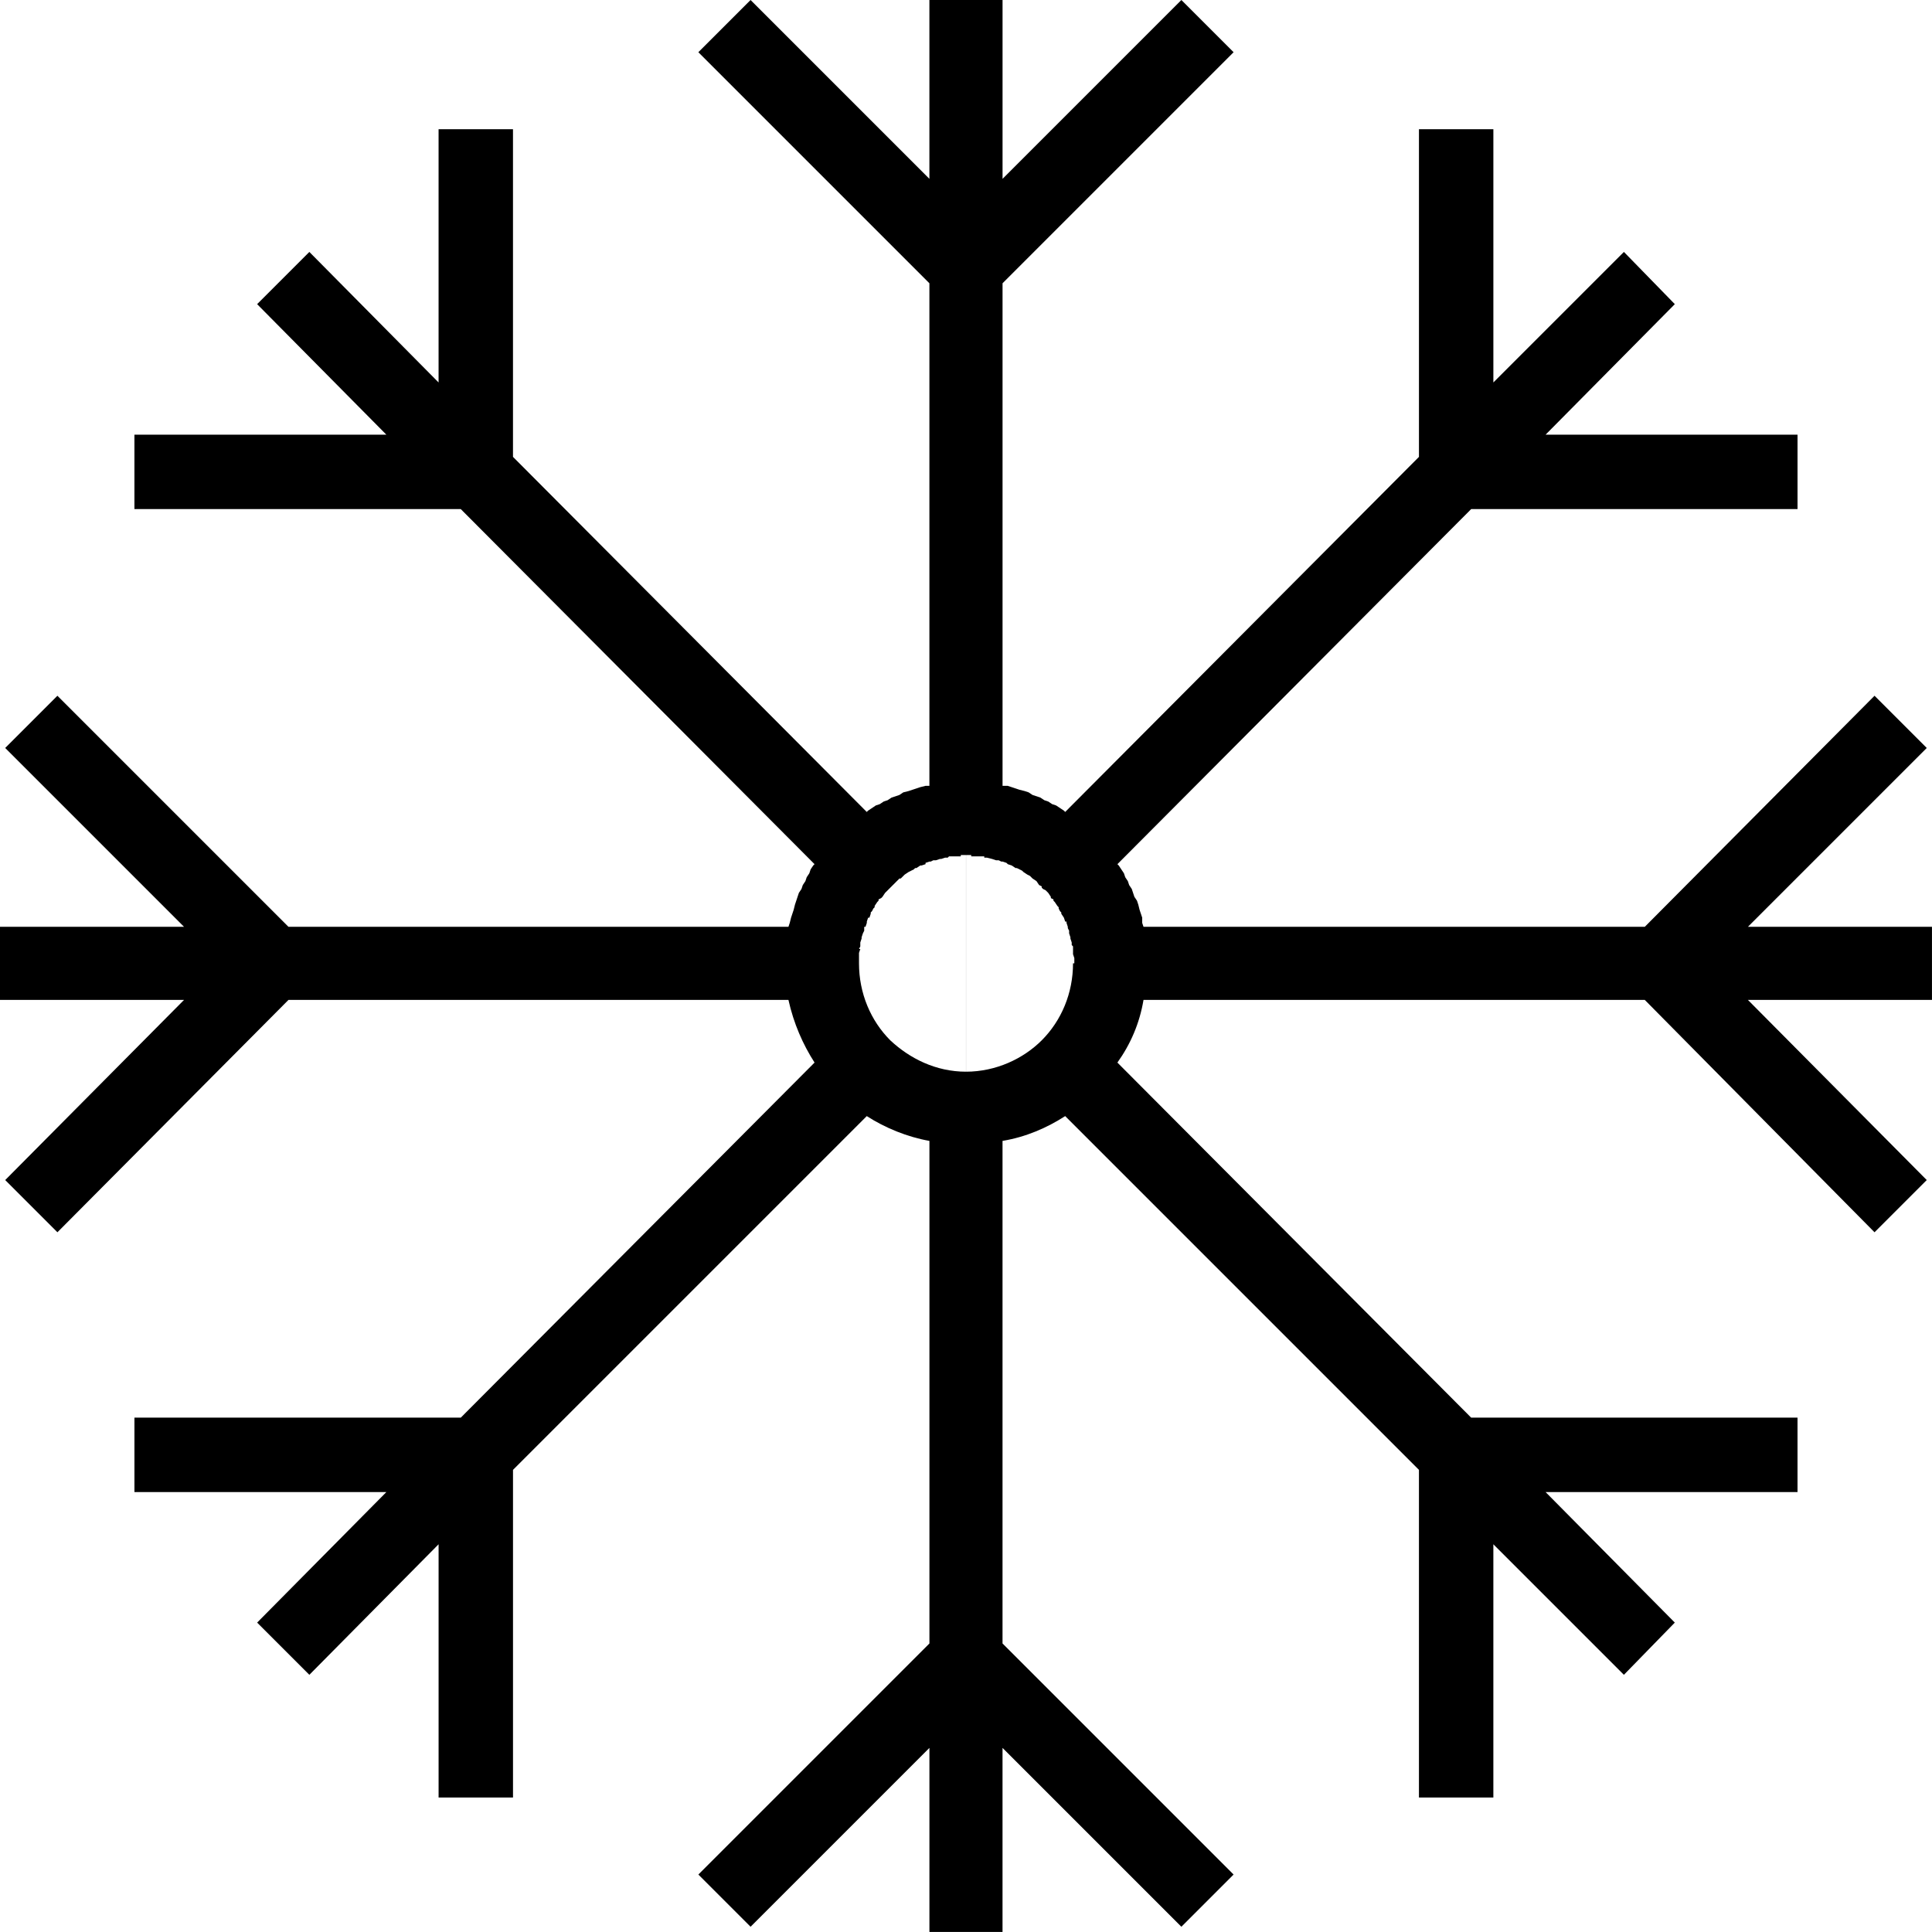 <?xml version="1.0" encoding="UTF-8"?>
<!DOCTYPE svg PUBLIC "-//W3C//DTD SVG 1.1//EN" "http://www.w3.org/Graphics/SVG/1.1/DTD/svg11.dtd">
<!-- Creator: CorelDRAW X7 -->
<svg xmlns="http://www.w3.org/2000/svg" xml:space="preserve" width="100%" height="100%" version="1.1" style="shape-rendering:geometricPrecision; text-rendering:geometricPrecision; image-rendering:optimizeQuality; fill-rule:evenodd; clip-rule:evenodd"
viewBox="0 0 1480 1480"
 xmlns:xlink="http://www.w3.org/1999/xlink">
 <defs>
  <style type="text/css">
   <![CDATA[
    .fil0 {fill:black}
   ]]>
  </style>
 </defs>
 <g id="Layer_x0020_1">
  <g>
   <path class="fil0" d="M740 655l2 0 0 0 2 0 0 1 4 0 0 0 0 0 0 0 3 0 0 0 3 0 0 1 0 0 2 0 0 0 4 1 0 0 0 0 0 0 3 1 0 0 2 0 0 0 2 1 0 0 1 0 0 0 3 1 0 0 1 1 0 0 3 1 0 0 0 0 0 0 3 2 0 0 1 0 2 1 0 0 2 1 0 0 0 0 1 1 3 2 0 0 2 1 0 0 2 2 0 0 0 0 3 2 2 3 0 0 2 1 0 1 1 1 2 1 0 0 2 2 2 3 0 1 0 0 2 1 0 1 1 1 0 0 2 3 1 1 0 0 0 1 1 2 0 0 1 1 0 1 0 0 2 3 0 0 0 0 0 0 1 3 1 0 0 1 0 0 1 3 0 0 0 1 0 0 1 2 0 0 0 2 0 0 1 3 0 0 0 1 0 0 1 3 0 0 0 2 0 0 1 1 0 2 0 0 0 3 0 0 0 1 0 0 1 3 0 0 0 3 0 0 0 1 -1 0c0,23 -9,44 -24,59 -14,14 -35,24 -58,24l0 -166zm0 0l-1 0 0 0 -3 0 0 1 -3 0 0 0 -1 0 0 0 -3 0 0 0 -2 0 -1 1 0 0 -2 0 0 0 -3 1 0 0 -1 0 0 0 -3 1 0 0 -2 0 0 0 -2 1 0 0 -1 0 0 0 -3 1 0 0 0 1 0 0 -3 1 0 0 -1 0 0 0 -3 2 0 0 -1 0 -1 1 0 0 -2 1 0 0 0 0 -2 1 -3 2 0 0 -1 1 0 0 -2 2 0 0 -1 0 -2 2 -3 3 0 0 -1 1 -1 1 -1 1 -1 1 0 0 -2 2 -2 3 -1 1 0 0 -2 1 0 1 -1 1 0 0 -2 3 0 1 0 0 -1 1 -1 2 0 0 -1 1 0 1 0 0 -1 3 -1 0 0 0 0 0 -1 3 0 0 0 1 0 0 -1 3 -1 0 0 1 0 0 0 2 0 0 -1 2 0 0 -1 3 0 0 0 1 0 0 -1 3 0 0 0 2 0 0 0 1 -1 2 1 0 -1 3 0 0 0 1 0 0 0 3 0 0 0 3 0 0 0 1 0 0c0,23 9,44 24,59 15,14 35,24 58,24l0 -166zm0 -655l28 0 0 137 137 -137 40 40 -177 177 0 385 4 0 3 1 3 1 3 1 4 1 3 1 3 2 3 1 3 1 3 2 3 1 3 2 0 0 3 1 3 2 3 2 0 0 1 1 271 -272 0 -251 57 0 0 194 100 -100 39 40 -99 100 193 0 0 57 -250 0 -271 272 1 1 0 0 2 3 2 3 1 3 0 0 2 3 1 3 2 3 1 3 1 3 2 3 1 3 1 4 1 3 1 3 0 4 1 3 384 0 176 -177 40 40 -137 137 141 0 0 56 -141 0 137 138 -40 40 -176 -178 -384 0c-3,18 -10,34 -20,48l271 272 250 0 0 57 -193 0 99 100 -39 40 -100 -100 0 194 -57 0 0 -251 -271 -271c-14,9 -30,16 -48,19l0 385 177 177 -40 40 -137 -137 0 141 -28 0 -28 0 0 -141 -137 137 -40 -40 177 -177 0 -385c-17,-3 -34,-10 -48,-19l-271 271 0 251 -57 0 0 -194 -99 100 -40 -40 99 -100 -193 0 0 -57 250 0 271 -272c-9,-14 -16,-30 -20,-48l-383 0 -177 178 -40 -40 137 -138 -141 0 0 -56 141 0 -137 -137 40 -40 177 177 383 0 1 -3 1 -4 1 -3 1 -3 1 -4 1 -3 1 -3 1 -3 2 -3 1 -3 2 -3 1 -3 0 0 2 -3 1 -3 2 -3 0 0 1 -1 -271 -272 -250 0 0 -57 193 0 -99 -100 40 -40 99 100 0 -194 57 0 0 251 271 272 1 -1 0 0 3 -2 3 -2 3 -1 0 0 3 -2 3 -1 3 -2 3 -1 3 -1 3 -2 4 -1 3 -1 3 -1 3 -1 4 -1 3 0 0 -385 -177 -177 40 -40 137 137 0 -137 28 0z"/>
  </g>
 </g>
</svg>
